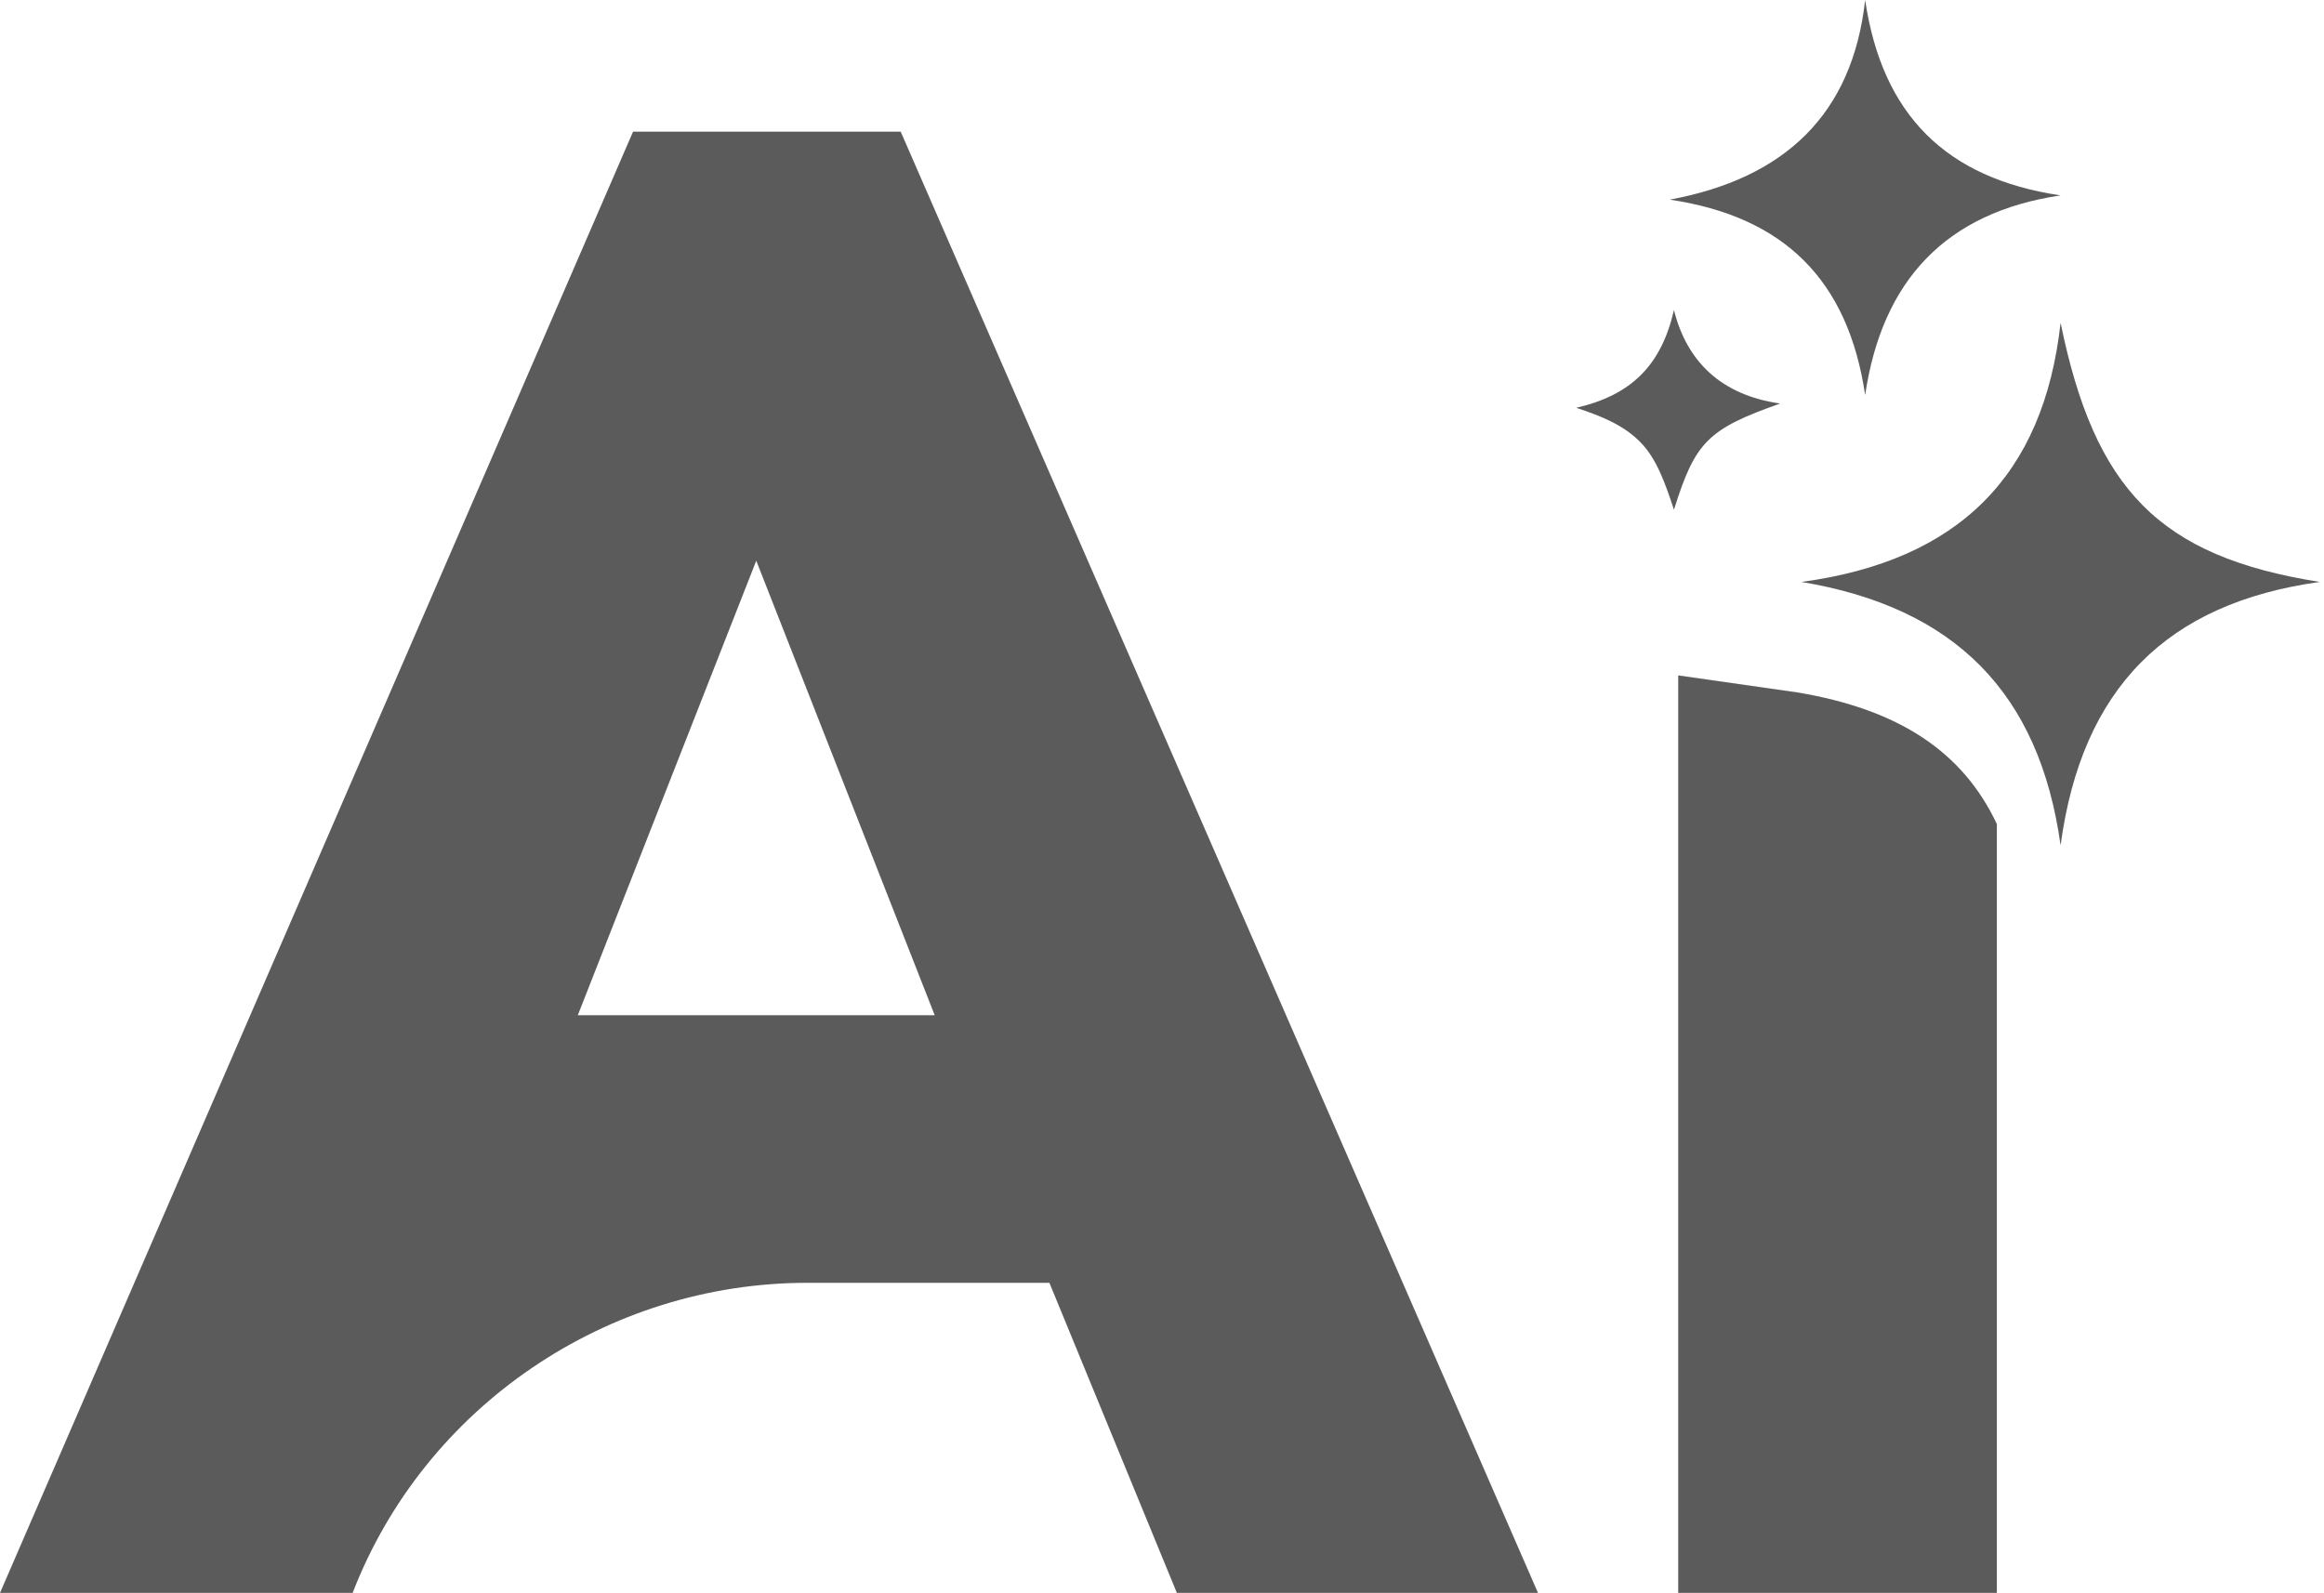 <?xml version="1.0" encoding="utf-8"?>
<!-- Generator: Adobe Illustrator 28.2.0, SVG Export Plug-In . SVG Version: 6.00 Build 0)  -->
<svg version="1.1" id="Layer_1" xmlns="http://www.w3.org/2000/svg" xmlns:xlink="http://www.w3.org/1999/xlink" x="0px" y="0px"
	 viewBox="0 0 54.7 37.5" style="enable-background:new 0 0 54.7 37.5;" xml:space="preserve">
<style type="text/css">
	.st0{fill:#5B5B5B;}
</style>
<g>
	<path class="st0" d="M14.9,3.1h6.3l15,34.4h-8.5l-3-7.3H19c-4.7,0-9,2.9-10.7,7.3l0,0H0L14.9,3.1z M17.8,13.2l-4.2,10.7H22
		L17.8,13.2z"/>
	<path class="st0" d="M42.3,16.3l-2.8-0.4v21.6H47V19.4C46.2,17.7,44.7,16.7,42.3,16.3z"/>
</g>
<g>
	<path class="st0" d="M48.5,7.6c0.8,3.9,2.3,5.5,6.1,6.1c-3.6,0.5-5.6,2.5-6.1,6.2c-0.5-3.6-2.5-5.6-6.1-6.2
		C46.1,13.2,48.1,11.2,48.5,7.6z"/>
	<path class="st0" d="M45.7,13.7c1.2,0.7,2.1,1.6,2.8,2.8c0.6-1.2,1.6-2.2,2.8-2.8c-1.2-0.6-2.1-1.5-2.8-2.8
		C47.9,12.2,47,13.1,45.7,13.7z"/>
</g>
<path class="st0" d="M39.3,4.7C42,4.2,43.6,2.7,43.9,0c0.4,2.7,1.9,4.2,4.6,4.6c-2.7,0.4-4.2,2-4.6,4.7C43.5,6.6,42,5.1,39.3,4.7z"
	/>
<path class="st0" d="M41.9,9.5c-1.7,0.6-2,0.9-2.5,2.5c-0.2-0.6-0.4-1.2-0.8-1.6c-0.4-0.4-0.9-0.6-1.5-0.8c1.3-0.3,2-1,2.3-2.3
	C39.7,8.5,40.5,9.3,41.9,9.5z"/>
</svg>
